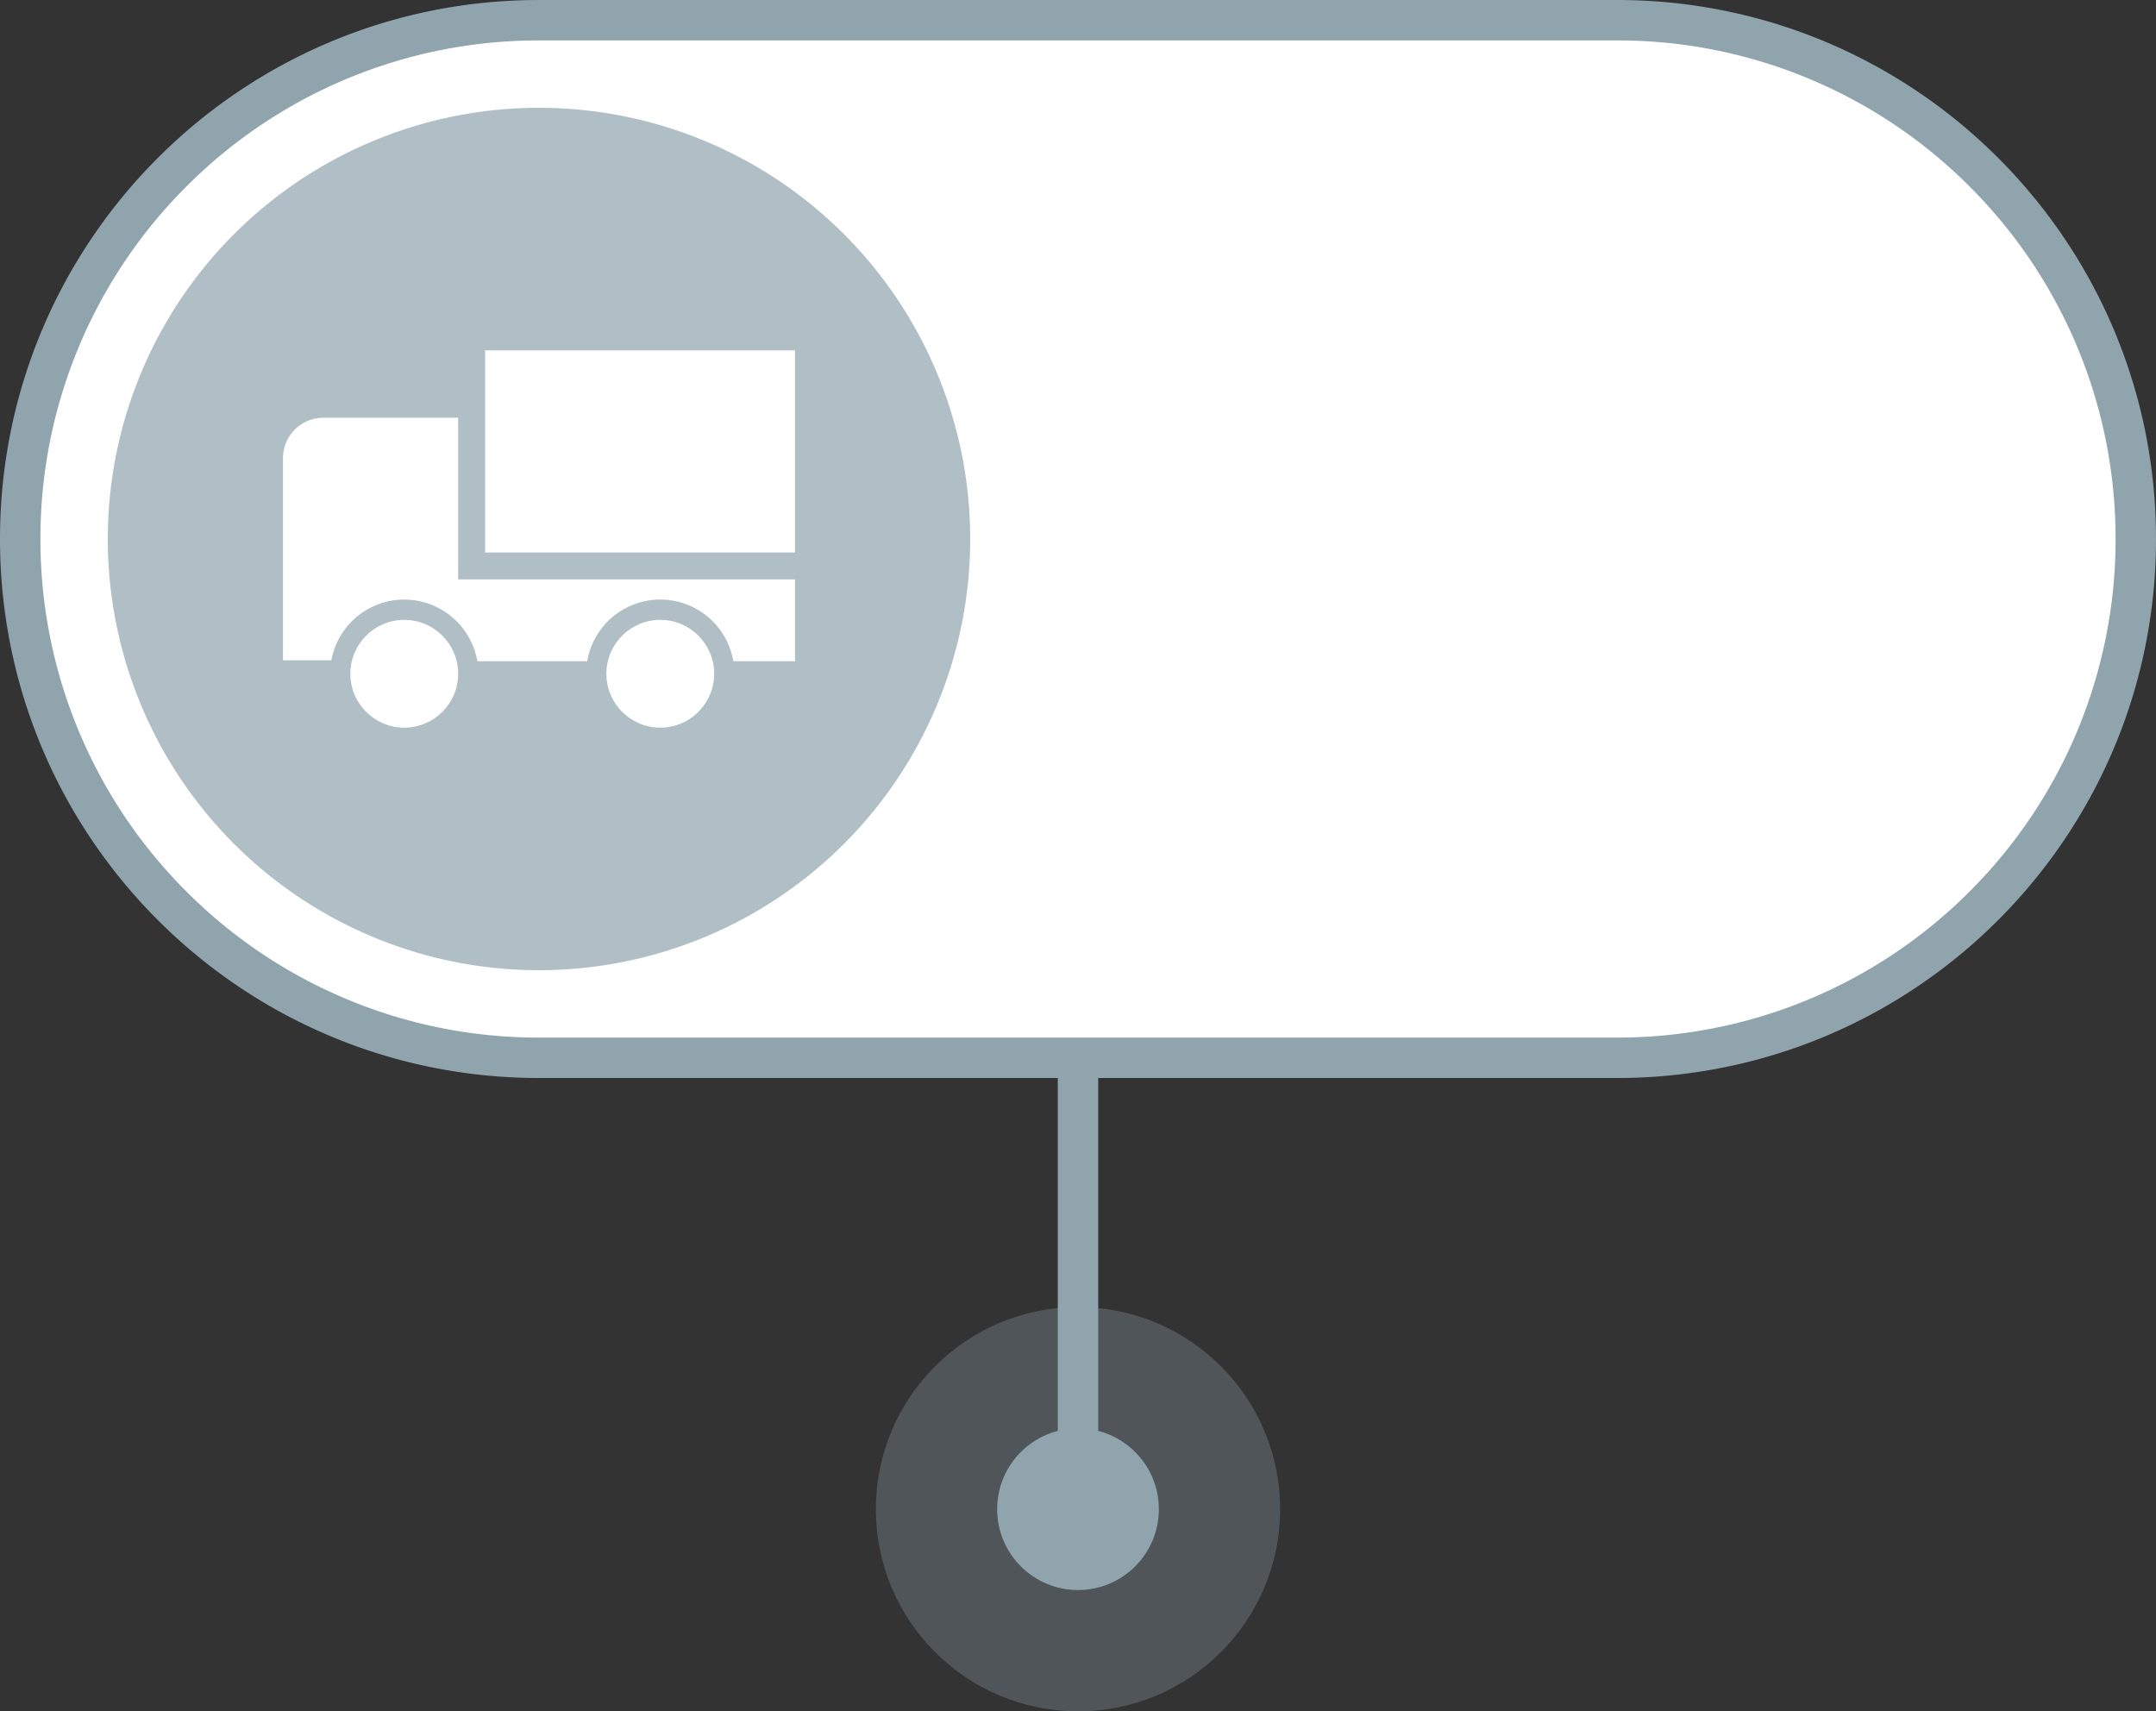 <svg xmlns="http://www.w3.org/2000/svg" width="160" height="127" viewBox="0 0 160 127">
    <rect x="0" y="0" width="160" height="127" fill="#333333" stroke="none"/>
    <g data-name="합치기 511" style="fill:#fff">
        <path d="M-7726 2936.5h-80a38.259 38.259 0 0 1-14.985-3.025 38.373 38.373 0 0 1-12.239-8.251 38.375 38.375 0 0 1-8.251-12.239A38.254 38.254 0 0 1-7844.5 2898a38.375 38.375 0 0 1 11.276-27.224 38.373 38.373 0 0 1 12.239-8.251A38.259 38.259 0 0 1-7806 2859.5h80c5.198 0 10.24 1.018 14.985 3.025a38.373 38.373 0 0 1 12.239 8.251 38.375 38.375 0 0 1 8.251 12.239A38.254 38.254 0 0 1-7687.5 2898a38.375 38.375 0 0 1-11.276 27.224 38.373 38.373 0 0 1-12.239 8.251A38.259 38.259 0 0 1-7726 2936.5z" style="stroke:none" transform="translate(7846 -2858)"/>
        <path d="M-7806 2861a36.875 36.875 0 0 0-26.163 10.837A36.887 36.887 0 0 0-7843 2898a36.887 36.887 0 0 0 10.837 26.163 36.875 36.875 0 0 0 11.762 7.93A36.762 36.762 0 0 0-7806 2935h80a36.875 36.875 0 0 0 26.163-10.837A36.887 36.887 0 0 0-7689 2898a36.887 36.887 0 0 0-10.837-26.163 36.875 36.875 0 0 0-11.762-7.93A36.762 36.762 0 0 0-7726 2861h-80m0-3h80c22.091 0 40 17.909 40 40s-17.909 40-40 40h-80c-22.091 0-40-17.909-40-40s17.909-40 40-40z" style="fill:#90a4ae;stroke:none" transform="translate(7846 -2858)"/>
    </g>
    <g data-name="그룹 23330" transform="translate(-345 -390)">
        <path data-name="사각형 22156" transform="translate(423.5 470)" style="fill:#90a4ae" d="M0 0h3v30H0z"/>
        <circle data-name="타원 2901" cx="15" cy="15" r="15" transform="translate(410 487)" style="opacity:.3;fill:#90a4ae"/>
        <circle data-name="타원 2903" cx="6" cy="6" r="6" transform="translate(419 496)" style="fill:#90a4ae"/>
    </g>
    <g data-name="그룹 23366">
        <path data-name="패스 17198" d="M32 0A32 32 0 1 1 0 32 32 32 0 0 1 32 0z" transform="translate(8 8)" style="fill:#b0bec5"/>
        <g data-name="그룹 20184" transform="translate(20.413 19.863)">
            <path data-name="사각형 22118" transform="translate(15.587 6.138)" style="fill:#fff" d="M0 0h23v15H0z"/>
            <path data-name="빼기 122" d="M22.578 17.072h-8.156A5.5 5.5 0 0 0 3.591 17H0V2a3 3 0 0 1 3-3h10v12h25v6.07h-4.578a5.5 5.5 0 0 0-10.844 0z" transform="translate(.587 12.138)" style="fill:#fff"/>
            <circle data-name="타원 2885" cx="4" cy="4" r="4" transform="translate(5.587 26.138)" style="fill:#fff"/>
            <circle data-name="타원 2886" cx="4" cy="4" r="4" transform="translate(24.587 26.138)" style="fill:#fff"/>
        </g>
    </g>
</svg>
